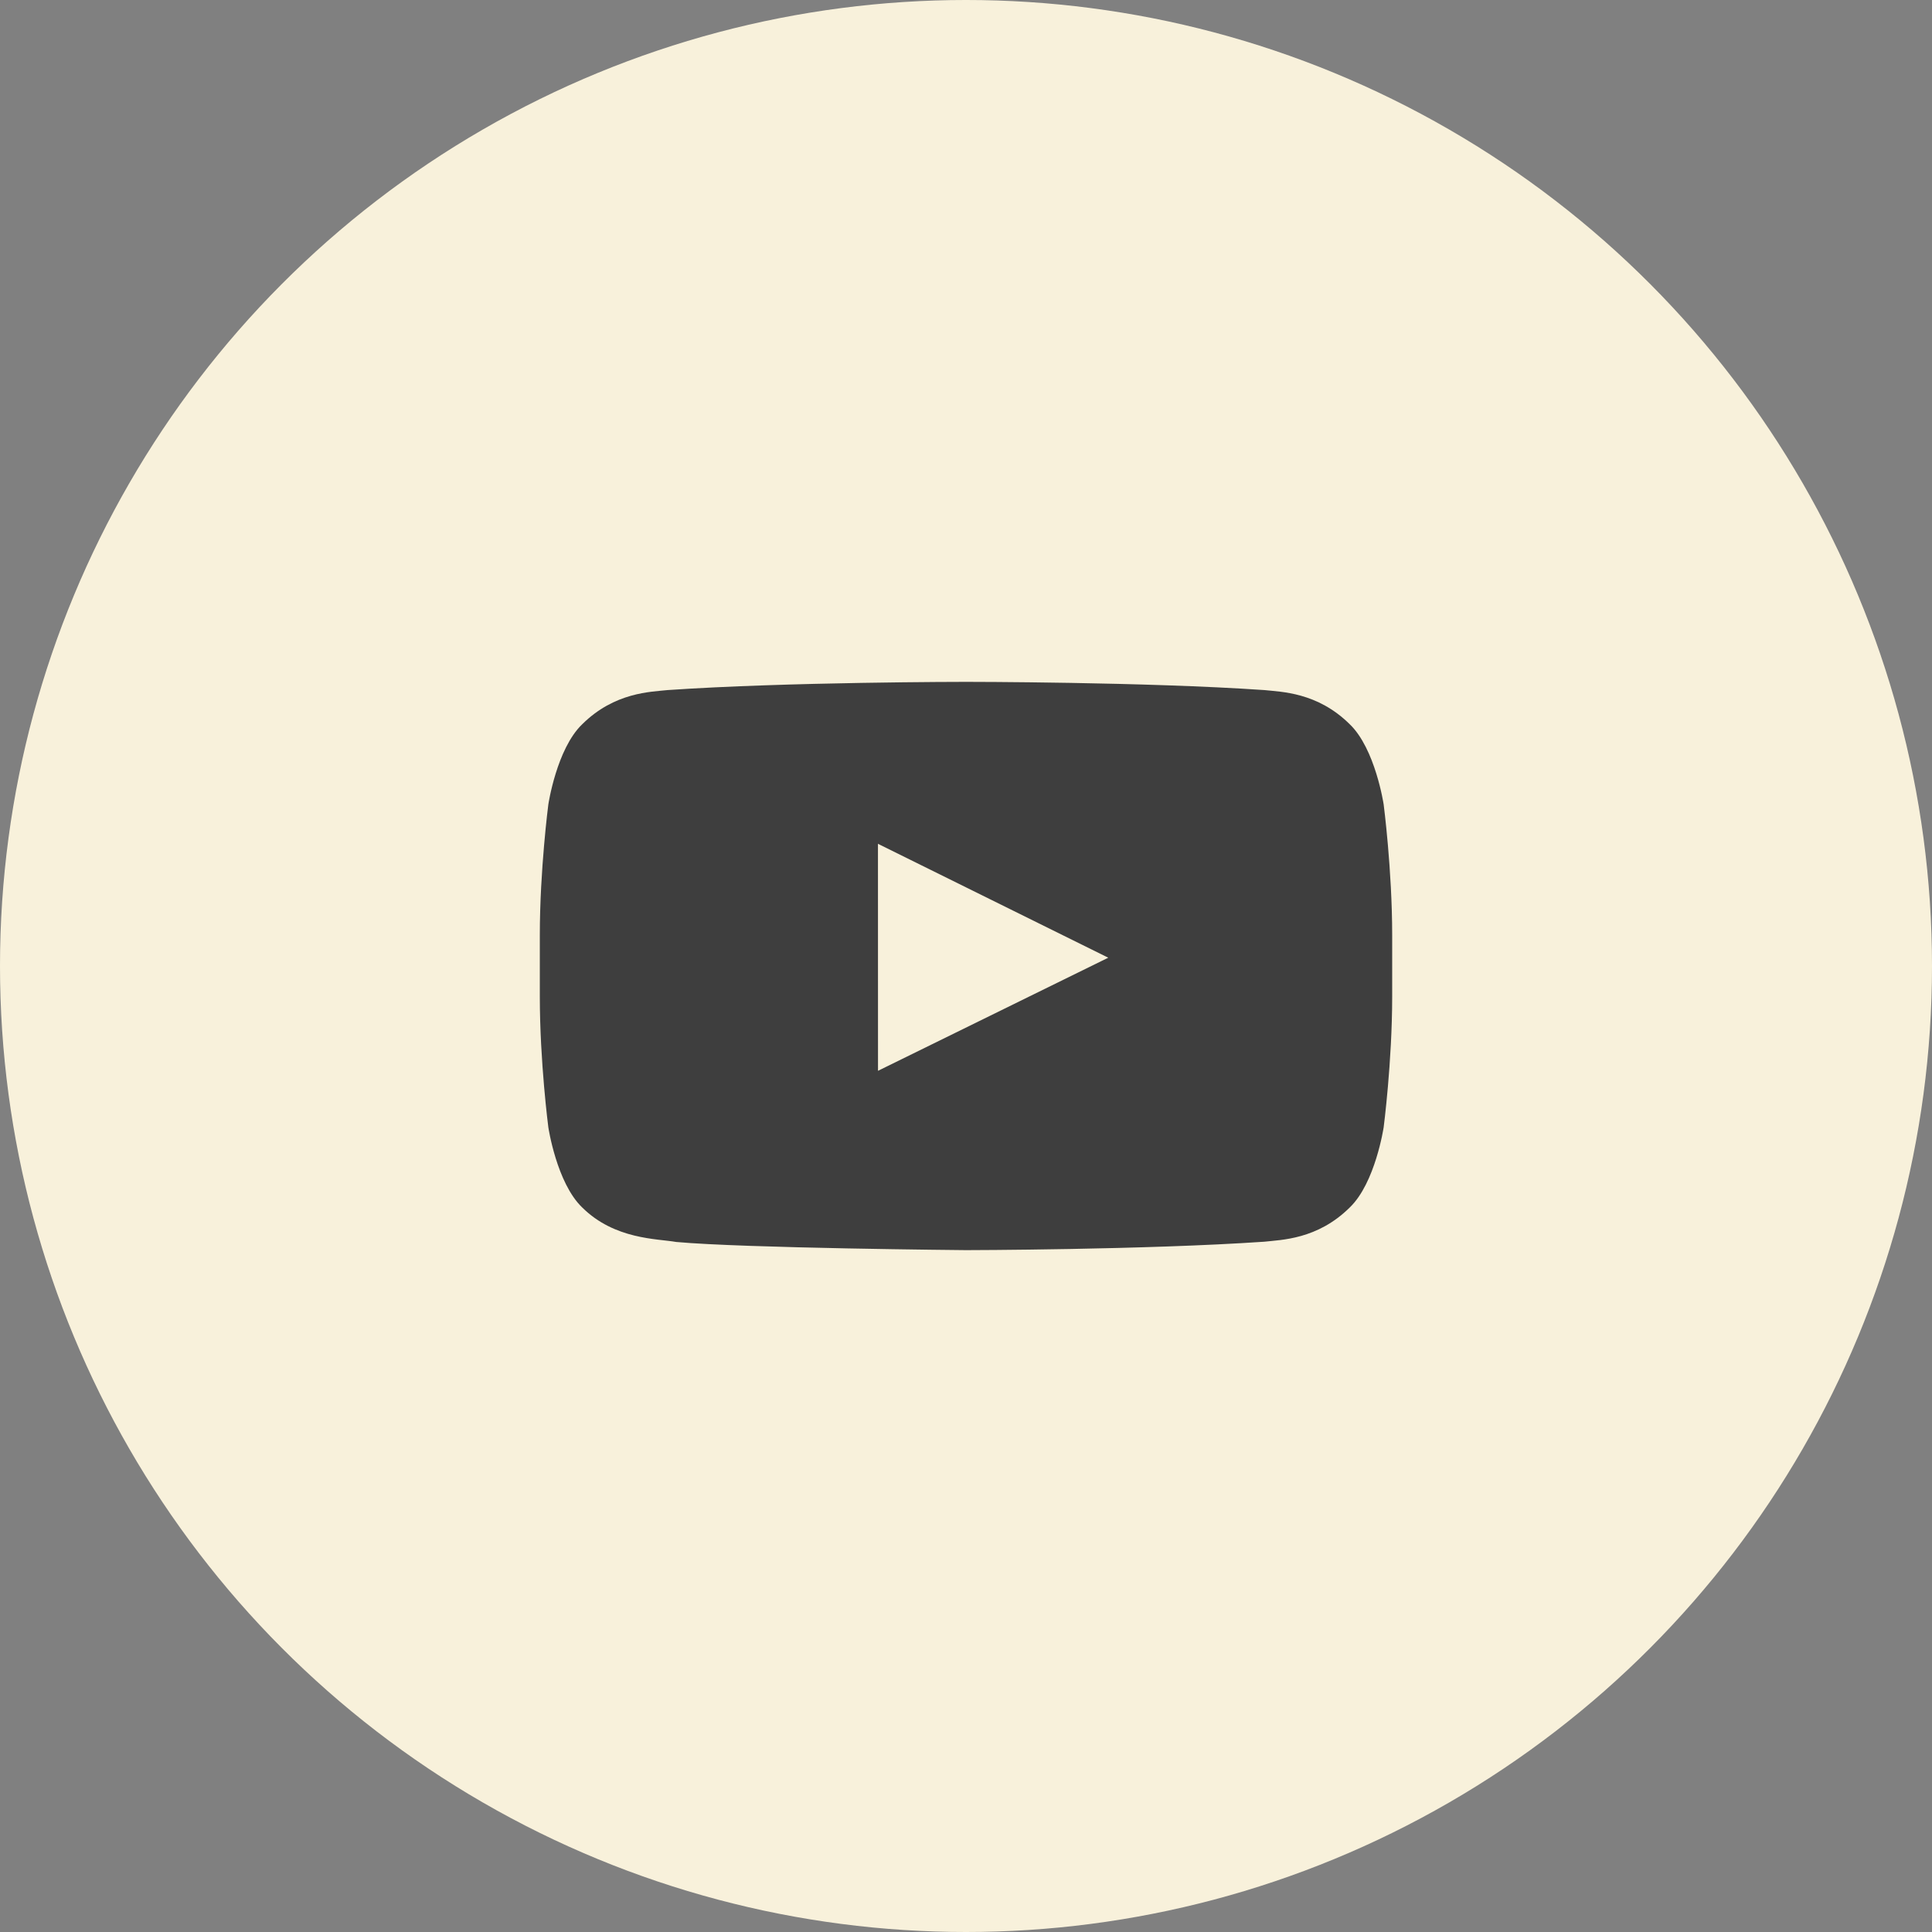 <svg width="44" height="44" viewBox="0 0 44 44" fill="none" xmlns="http://www.w3.org/2000/svg">
<rect x="0" y="0" width="44" height="44" fill="#808080" stroke="none"/>
<circle cx="22" cy="22" r="22" fill="#F8F1DB"/>
<g clip-path="url(#clip0_0_112)">
<path fill-rule="evenodd" clip-rule="evenodd" d="M19.996 24.387L19.995 19.217L25.24 21.811L19.996 24.387ZM31.512 18.321C31.512 18.321 31.322 17.053 30.74 16.495C30.002 15.762 29.174 15.758 28.795 15.716C26.079 15.529 22.004 15.529 22.004 15.529H21.996C21.996 15.529 17.921 15.529 15.204 15.716C14.825 15.758 13.998 15.762 13.259 16.495C12.677 17.053 12.488 18.321 12.488 18.321C12.488 18.321 12.294 19.81 12.294 21.299V22.695C12.294 24.184 12.488 25.673 12.488 25.673C12.488 25.673 12.677 26.941 13.259 27.499C13.998 28.232 14.968 28.209 15.4 28.285C16.953 28.427 22 28.471 22 28.471C22 28.471 26.079 28.465 28.795 28.279C29.174 28.235 30.002 28.232 30.74 27.499C31.322 26.941 31.512 25.673 31.512 25.673C31.512 25.673 31.706 24.184 31.706 22.695V21.299C31.706 19.81 31.512 18.321 31.512 18.321Z" fill="#3E3E3E"/>
</g>
<defs>
<clipPath id="clip0_0_112">
<rect width="19.412" height="12.941" fill="white" transform="translate(12.294 15.529)"/>
</clipPath>
</defs>
</svg>
